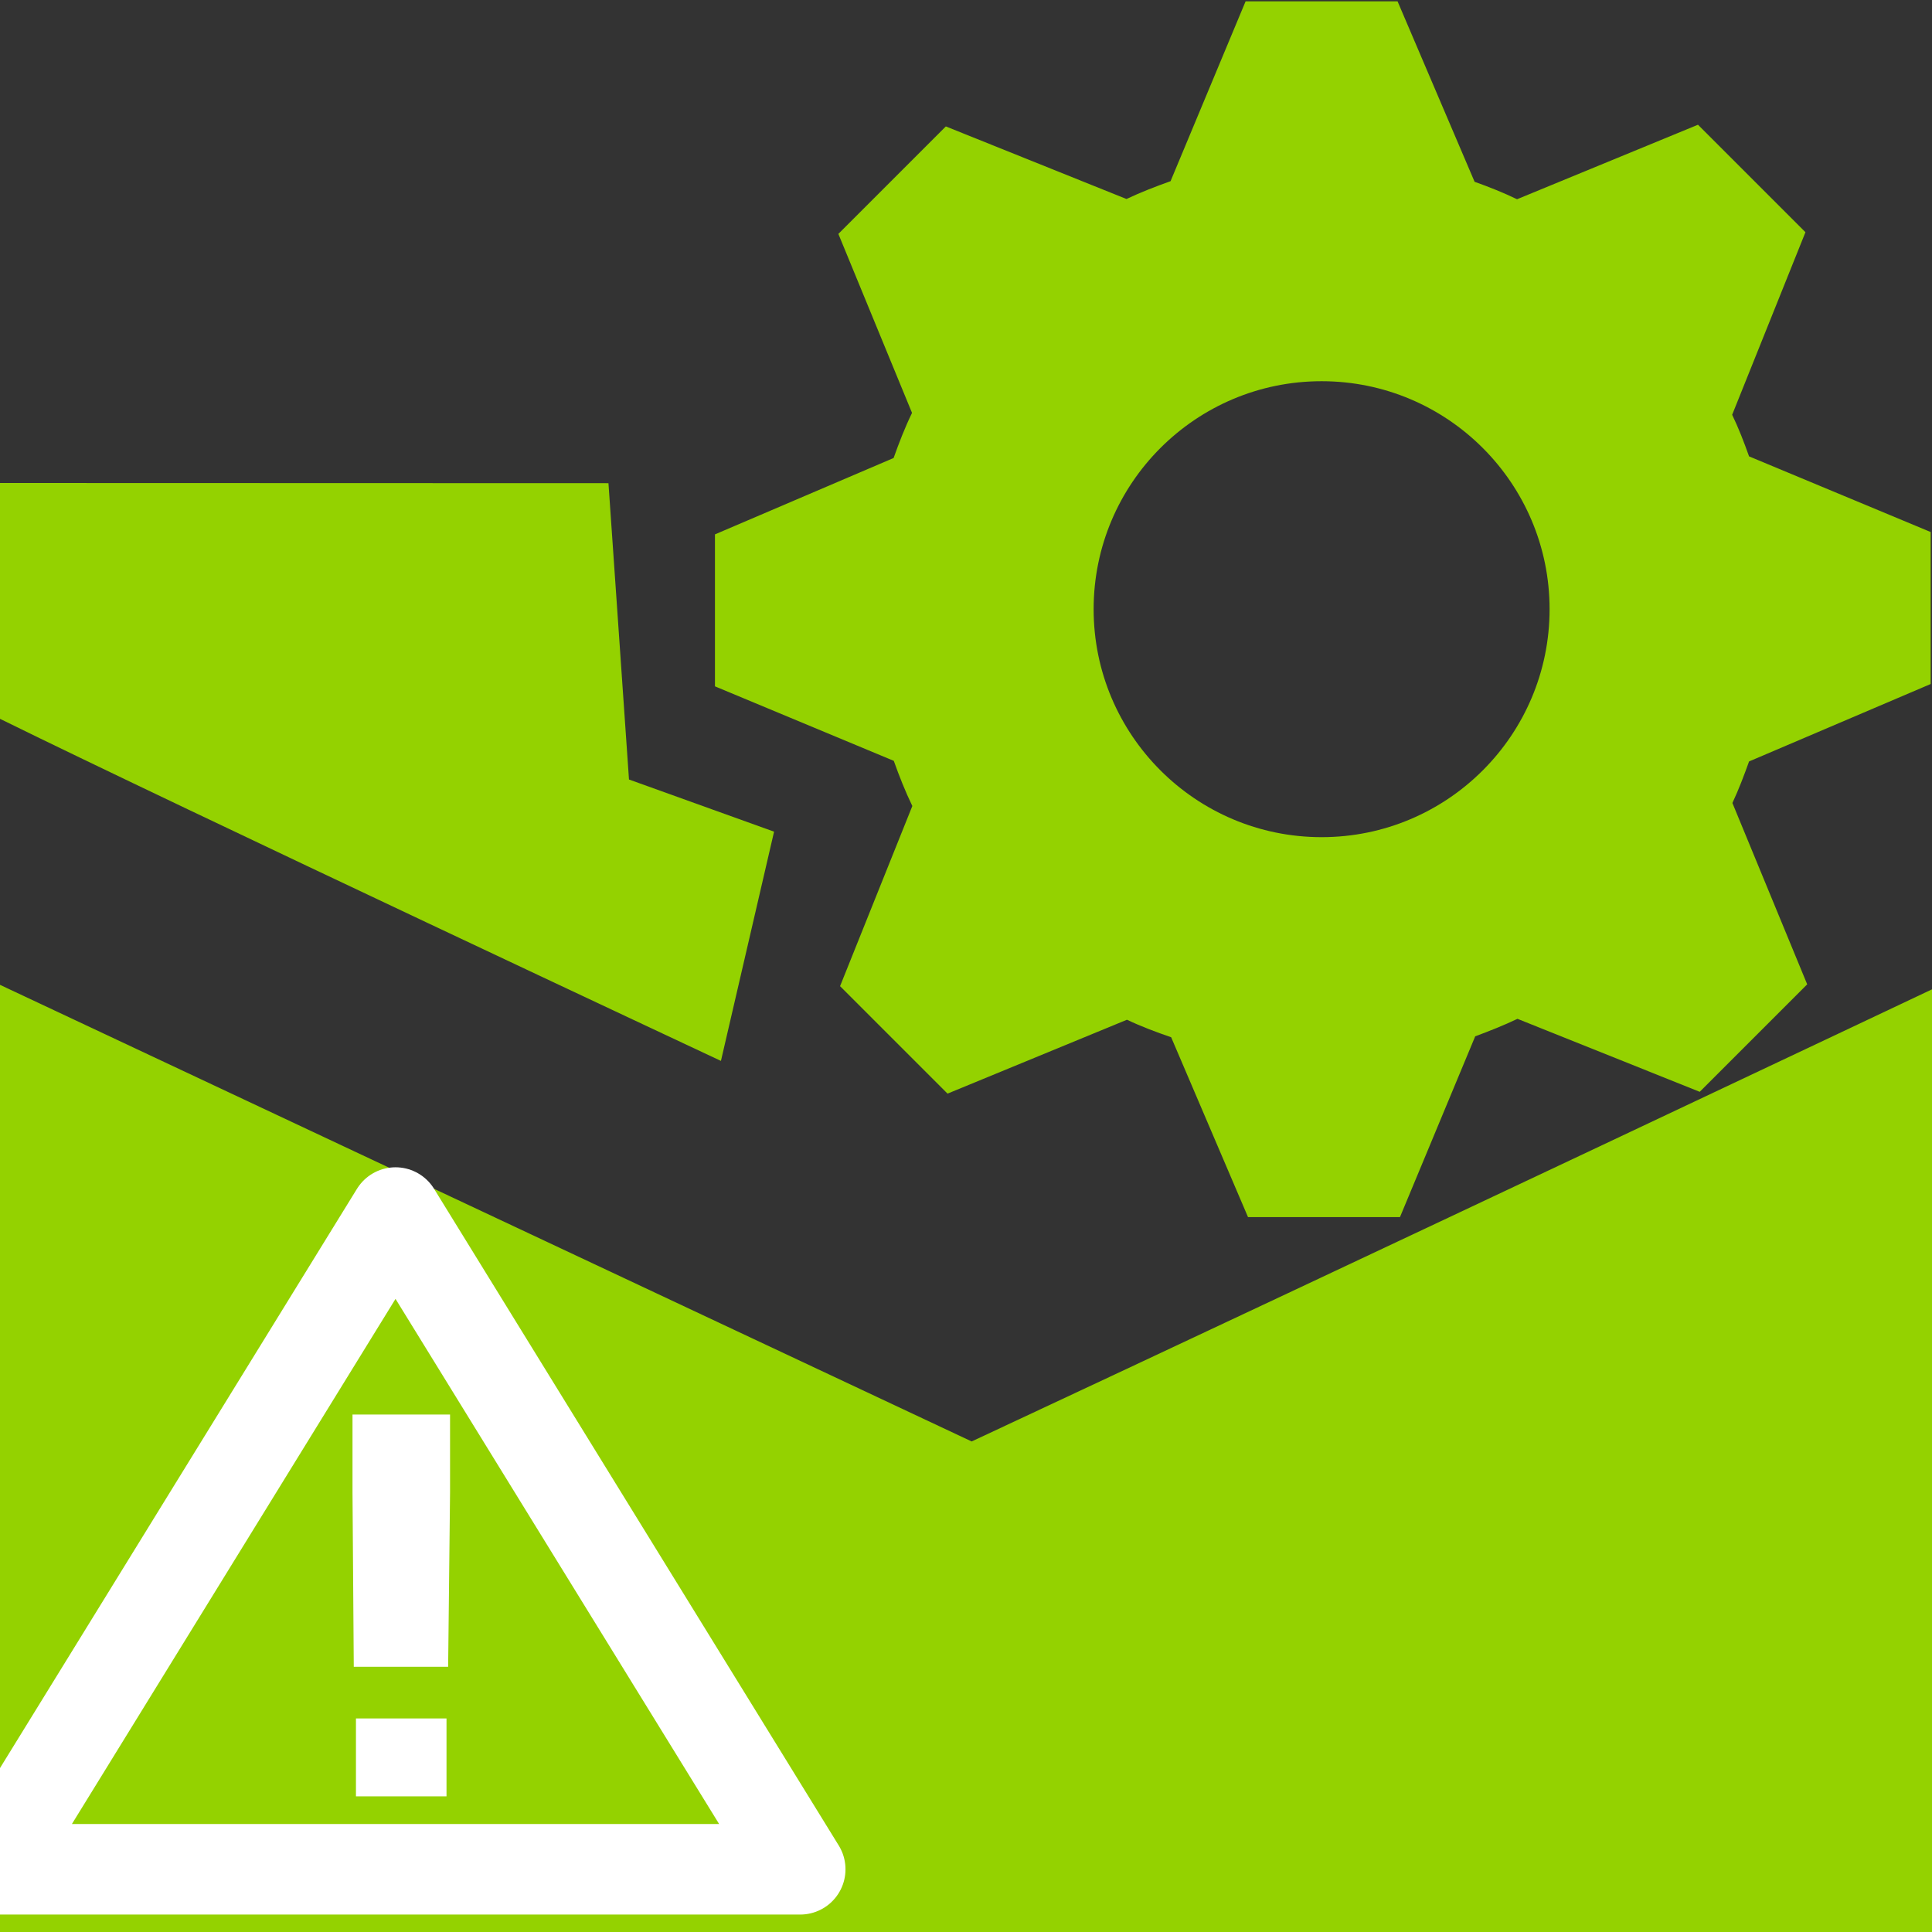 <?xml version="1.0" encoding="UTF-8" standalone="no"?>
<!-- Generator: Adobe Illustrator 15.1.0, SVG Export Plug-In . SVG Version: 6.00 Build 0)  -->

<svg
   xmlns:dc="http://purl.org/dc/elements/1.1/"
   xmlns:cc="http://creativecommons.org/ns#"
   xmlns:rdf="http://www.w3.org/1999/02/22-rdf-syntax-ns#"
   xmlns:svg="http://www.w3.org/2000/svg"
   xmlns="http://www.w3.org/2000/svg"
   xmlns:sodipodi="http://sodipodi.sourceforge.net/DTD/sodipodi-0.dtd"
   xmlns:inkscape="http://www.inkscape.org/namespaces/inkscape"
   version="1.1"
   x="0px"
   y="0px"
   width="32"
   height="32"
   viewBox="0 0 32 32"
   xml:space="preserve"
   id="svg2"
   inkscape:version="0.48.3.1 r9886"
   sodipodi:docname="bounce.svg"
   inkscape:export-filename="D:\web\xampp\htdocs\limesurvey_yii\styles\gringegreen\images\bounce.png"
   inkscape:export-xdpi="90"
   inkscape:export-ydpi="90"><rect x="0" y="0" width="32" height="32" fill="#333333" stroke="none"/><defs
   id="defs14">
	

		
		
	</defs><sodipodi:namedview
   pagecolor="#ffffff"
   bordercolor="#666666"
   borderopacity="1"
   objecttolerance="10"
   gridtolerance="10"
   guidetolerance="10"
   inkscape:pageopacity="0"
   inkscape:pageshadow="2"
   inkscape:window-width="1280"
   inkscape:window-height="940"
   id="namedview12"
   showgrid="false"
   inkscape:zoom="22.84375"
   inkscape:cx="16"
   inkscape:cy="16"
   inkscape:window-x="-8"
   inkscape:window-y="-8"
   inkscape:window-maximized="1"
   inkscape:current-layer="svg2" />
<g
   id="Layer_1"
   transform="translate(0,16)">
</g>
<path
   style="fill:#94d200;fill-opacity:1"
   d="m 0,8 c 0,0 0,2.604 0,3.906 2.973,1.465 11.941,5.666 11.941,5.666 l 0.88,-3.797 -2.403,-0.864 -0.34,-4.908 z m 0,8.312 C 0,21.542 0,26.771 0,32 c 10.696,0.029 32.088,0.088 32.088,0.088 l -0.072,-15.709 c 0,0 -9.397,4.448 -15.922,7.496 C 10.729,21.354 5.365,18.833 0,16.312 z"
   id="polygon10"
   inkscape:connector-curvature="0"
   sodipodi:nodetypes="ccccccccccccc" />
<g
   transform="translate(12.299,32.665)"
   id="Layer_1-1" /><path
   style="fill:none;stroke:#ffffff;stroke-width:1.5;stroke-linecap:butt;stroke-linejoin:round;stroke-miterlimit:4;stroke-opacity:1;stroke-dasharray:none"
   d="m 6.551,20.084 -6.703,10.877 13.406,0 z"
   inkscape:connector-curvature="0"
   sodipodi:nodetypes="cccc"
   id="path10" /><g
   transform="matrix(1.503,0,0,0.822,-1.46,-3.153)"
   style="font-size:9.874px;font-style:normal;font-variant:normal;font-weight:normal;font-stretch:normal;line-height:125%;letter-spacing:0px;word-spacing:0px;fill:#ffffff;fill-opacity:1;stroke:none;font-family:Arial;-inkscape-font-specification:Arial"
   id="text3766"><path
     d="m 4.87,37.421 -0.014,-3.516 0,-1.567 1.075,0 0,1.567 -0.021,3.516 z m 0.024,2.611 0,-1.57 0.998,0 0,1.57 z"
     id="path3820"
     inkscape:connector-curvature="0"
     sodipodi:nodetypes="cccccccccccc" /></g><g
   id="Layer_1-17"
   transform="translate(1.773,-2.911)" /><path
   inkscape:connector-curvature="0"
   id="path6"
   d="M 31.978,11.329 V 8.812 L 28.97,7.559 C 28.886,7.323 28.798,7.094 28.69,6.87 l 1.214,-3.024 -1.78,-1.78 -2.997,1.234 C 24.899,3.19 24.665,3.097 24.424,3.011 l -1.276,-2.989 h -2.517 L 19.388,3.001 c -0.25,0.089 -0.491,0.182 -0.73,0.295 l -2.992,-1.202 -1.78,1.78 1.22,2.965 C 14.988,7.082 14.892,7.33 14.801,7.586 l -2.959,1.265 v 2.517 l 2.962,1.234 c 0.091,0.255 0.189,0.504 0.307,0.748 l -1.197,2.984 1.78,1.78 2.972,-1.224 c 0.238,0.113 0.482,0.204 0.732,0.29 l 1.273,2.979 h 2.517 l 1.246,-2.994 c 0.238,-0.089 0.474,-0.182 0.7,-0.29 l 3.019,1.209 1.78,-1.78 -1.239,-3.004 c 0.106,-0.226 0.192,-0.455 0.276,-0.688 l 3.009,-1.283 z m -10.088,2.537 c -2.084,0 -3.776,-1.691 -3.776,-3.776 0,-2.084 1.691,-3.776 3.776,-3.776 2.084,0 3.776,1.691 3.776,3.776 0,2.084 -1.691,3.776 -3.776,3.776 z"
   style="fill:#94d200" /></svg>